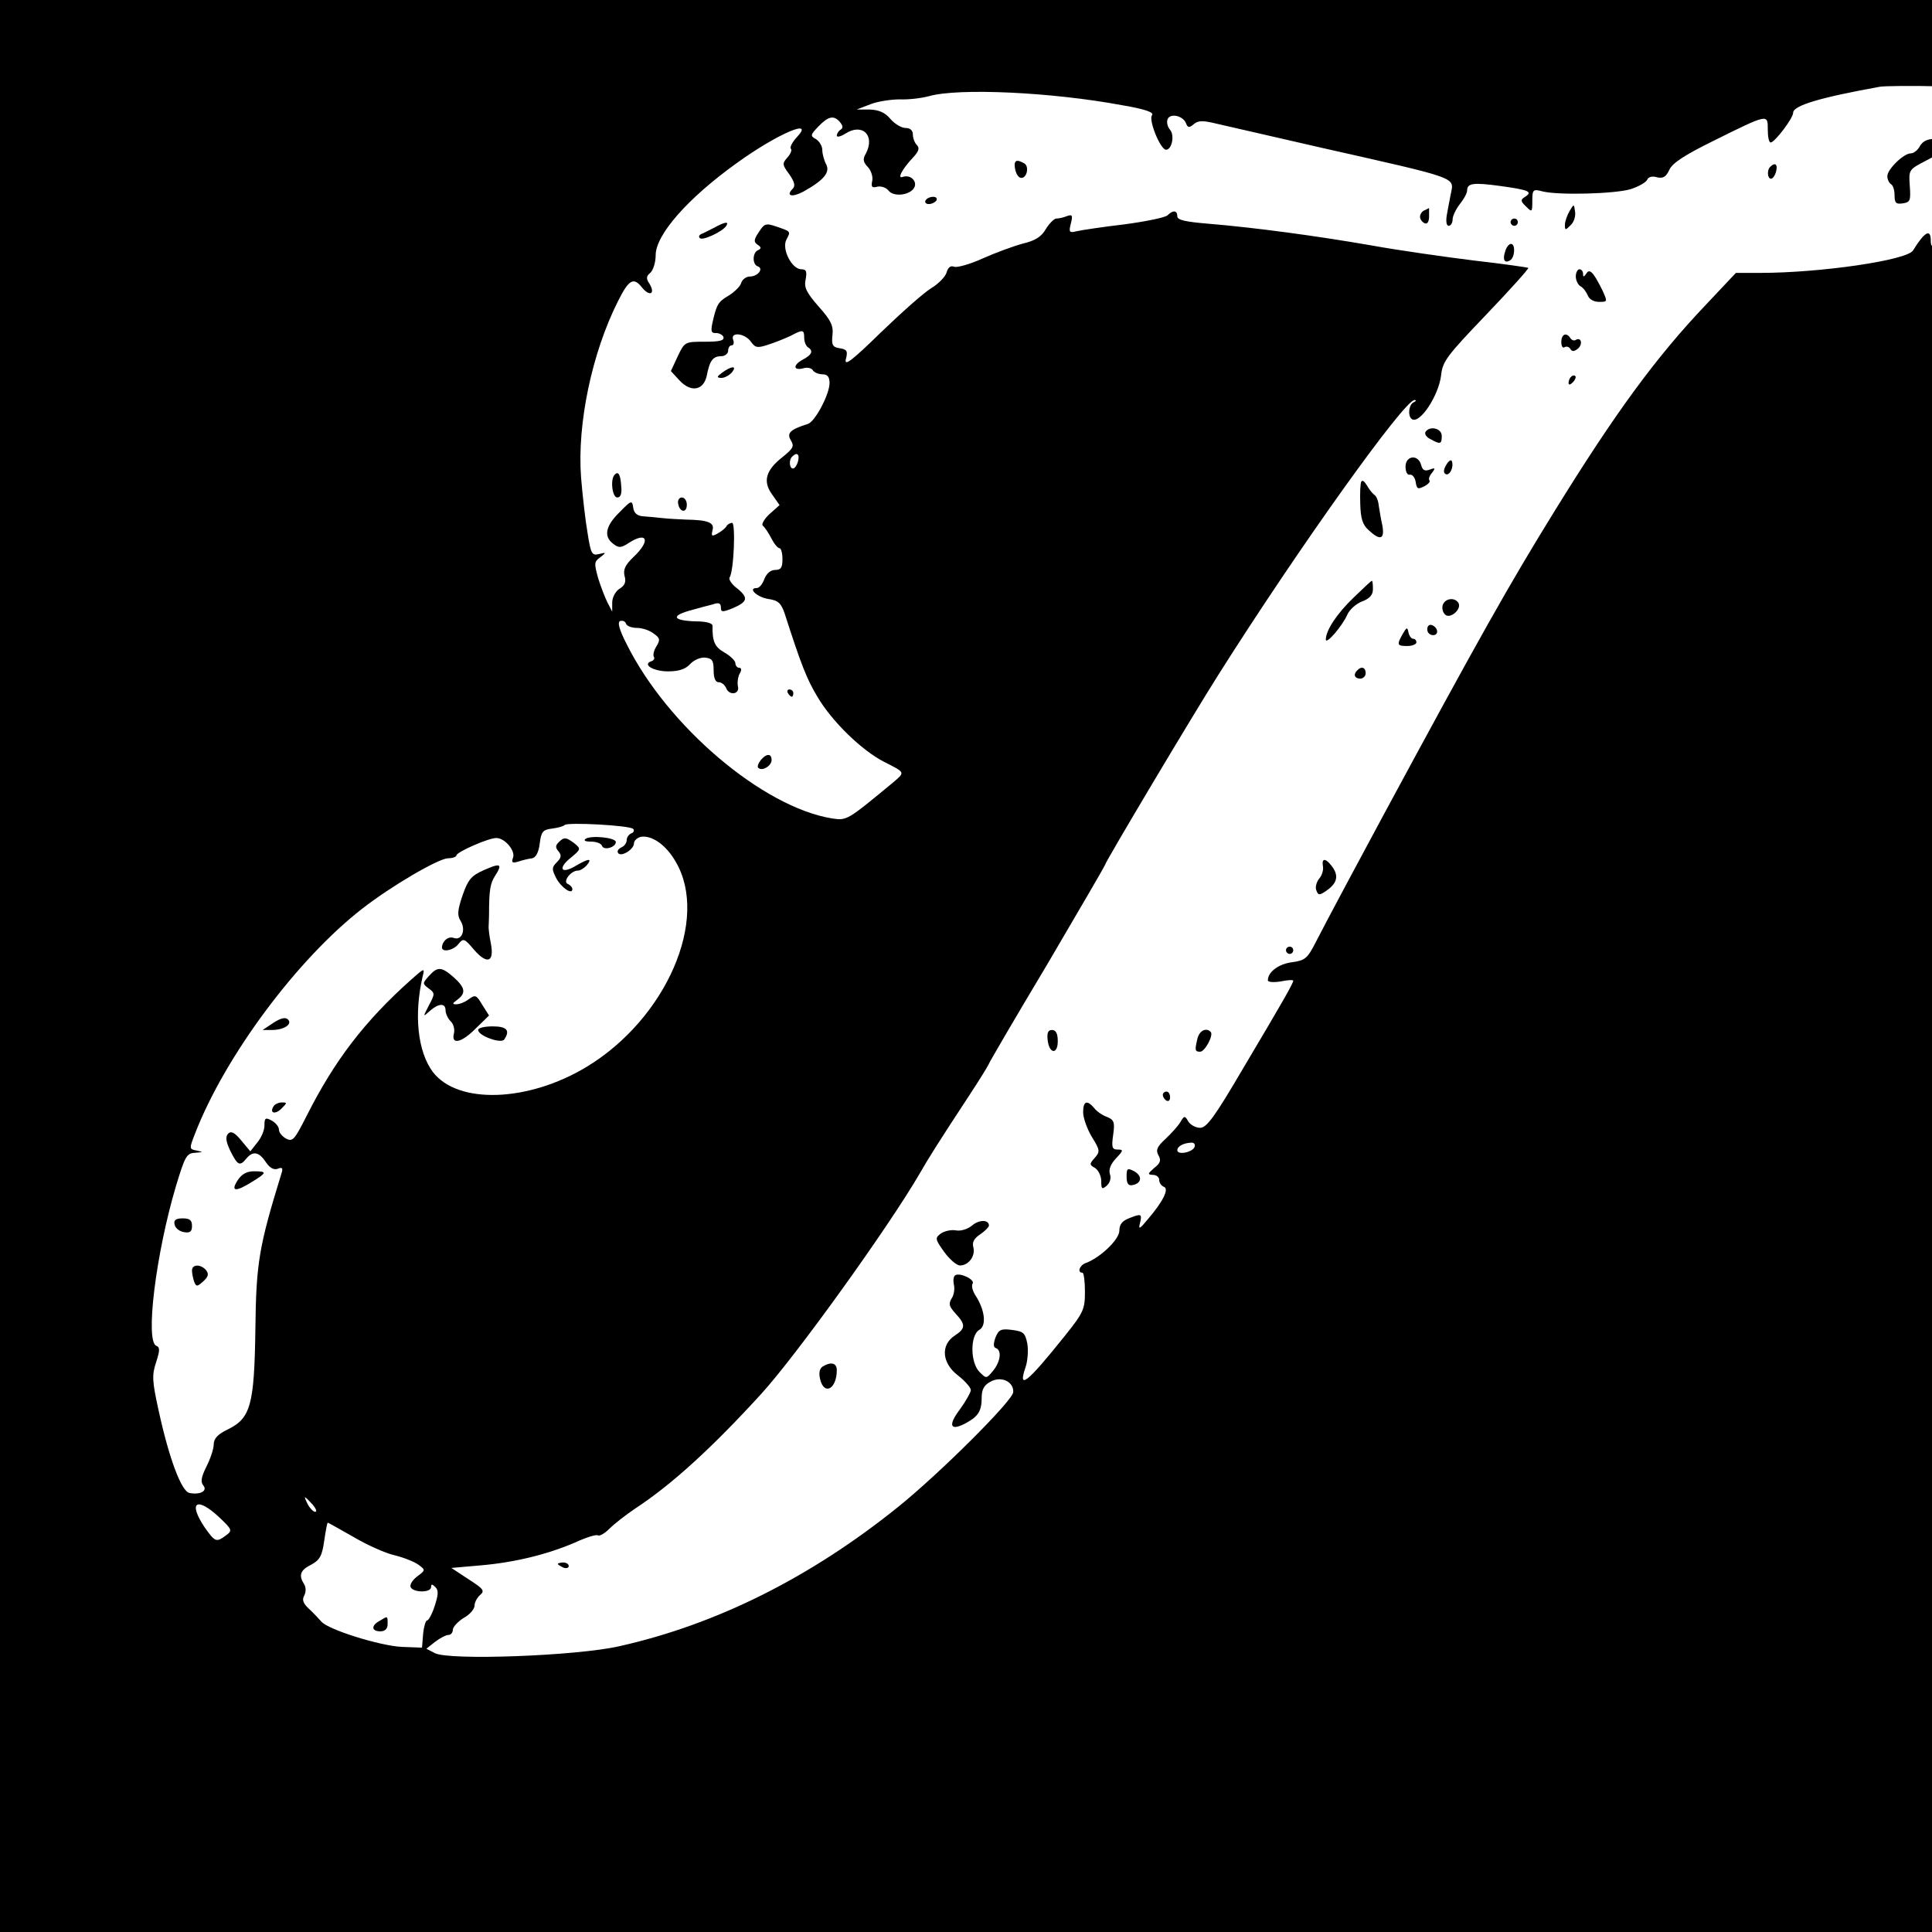 <?xml version="1.0" standalone="no"?>
<!DOCTYPE svg PUBLIC "-//W3C//DTD SVG 20010904//EN"
 "http://www.w3.org/TR/2001/REC-SVG-20010904/DTD/svg10.dtd">
<svg version="1.0" xmlns="http://www.w3.org/2000/svg"
 width="16pt" height="16pt" viewBox="0 0 16 16"
 preserveAspectRatio="xMidYMid meet">
<g transform="translate(0,16) scale(0.003,-0.003)"
fill="#000000" stroke="none">
<path d="M0 3035 l0 -3035 3040 0 3040 0 0 3035 0 3035 -3040 0 -3040 0 0
-3035z m5545 2037 c105 -42 168 -130 133 -184 -8 -13 -18 -35 -22 -50 -12 -50
-191 -161 -293 -183 -29 -6 -33 -4 -33 14 0 34 -17 25 -49 -27 -16 -27 -255
-62 -422 -62 l-67 0 -82 -87 c-139 -146 -252 -301 -417 -568 -128 -207 -210
-353 -473 -840 -62 -115 -159 -296 -187 -351 -24 -47 -30 -52 -67 -57 -37 -5
-66 -27 -66 -50 0 -5 16 -6 35 -3 19 4 35 5 35 2 0 -7 -29 -58 -139 -243 -78
-133 -100 -163 -118 -163 -12 0 -27 8 -33 18 -9 16 -11 16 -22 -3 -6 -10 -25
-31 -41 -46 -23 -21 -27 -31 -19 -45 8 -14 5 -22 -12 -35 -18 -16 -19 -18 -3
-19 9 0 17 -6 17 -14 0 -8 6 -16 13 -19 15 -5 -2 -40 -44 -89 -23 -28 -27 -30
-22 -11 6 26 4 27 -31 13 -18 -7 -26 -17 -26 -34 0 -24 -52 -74 -92 -89 -18
-6 -25 -27 -10 -27 4 0 7 -24 7 -53 0 -48 -4 -57 -56 -122 -104 -130 -130
-150 -108 -86 6 17 8 47 5 65 -6 30 -11 34 -42 38 -31 4 -37 1 -46 -21 -6 -17
-6 -27 1 -29 17 -6 13 -37 -7 -62 -19 -23 -19 -23 -38 -4 -26 26 -26 101 -1
116 21 11 16 55 -10 95 -8 12 -12 27 -8 33 7 11 -35 31 -48 23 -5 -3 -6 -14
-4 -25 3 -11 1 -29 -6 -39 -9 -15 -7 -22 11 -42 28 -30 28 -41 -3 -61 -39 -26
-35 -76 10 -110 19 -15 35 -33 35 -40 0 -6 -14 -31 -30 -53 -34 -45 -27 -61
15 -39 35 19 45 33 45 72 0 22 7 34 24 43 30 17 65 0 63 -29 -2 -24 -203 -224
-317 -316 -242 -195 -502 -325 -770 -385 -117 -27 -472 -40 -510 -19 l-23 12
24 19 c13 10 30 19 37 19 6 0 12 6 12 14 0 8 14 23 30 33 17 9 30 25 30 34 0
9 7 22 15 29 14 12 10 17 -32 44 l-47 31 80 7 c94 8 184 30 261 63 30 14 59
23 63 20 5 -3 19 5 32 18 13 13 46 39 73 57 99 65 210 166 346 315 96 105 352
461 438 609 24 42 51 85 137 216 27 41 51 80 53 85 2 6 75 131 163 278 87 148
158 270 158 272 0 7 245 418 313 525 221 350 515 761 542 759 6 0 4 -3 -2 -6
-14 -5 -18 -39 -5 -47 22 -13 73 65 80 120 4 40 16 55 125 169 66 69 118 127
116 129 -2 1 -69 11 -149 20 -80 10 -208 28 -285 42 -150 26 -319 49 -452 60
-60 5 -83 10 -83 20 0 17 -12 18 -27 3 -6 -6 -59 -17 -119 -25 -60 -7 -119
-16 -132 -19 -20 -5 -22 -3 -16 21 6 23 4 26 -10 21 -10 -4 -23 -7 -30 -7 -6
0 -19 -13 -29 -29 -12 -21 -29 -32 -63 -40 -26 -7 -75 -25 -111 -41 -35 -16
-71 -26 -79 -23 -10 4 -17 -2 -21 -16 -3 -11 -22 -31 -42 -43 -20 -12 -82 -67
-139 -122 -81 -79 -102 -95 -97 -74 6 22 3 27 -17 30 -19 3 -23 8 -20 36 3 26
-4 41 -38 79 -34 39 -41 53 -36 75 4 22 2 28 -12 28 -26 0 -55 56 -41 82 12
23 13 22 -28 36 -29 10 -33 8 -48 -15 -14 -21 -15 -27 -4 -35 11 -7 11 -11 2
-15 -16 -6 -17 -40 -1 -45 17 -6 0 -28 -22 -28 -10 0 -21 -8 -24 -18 -3 -10
-19 -25 -35 -35 -29 -17 -33 -24 -45 -78 -4 -21 -2 -26 11 -25 8 0 18 -5 20
-11 3 -10 -11 -13 -51 -13 -55 0 -56 0 -75 -40 l-19 -41 23 -25 c32 -35 67
-29 76 12 8 42 17 54 40 54 10 0 19 7 19 15 0 8 4 15 10 15 5 0 7 7 4 15 -9
23 32 19 49 -5 12 -17 18 -18 48 -8 19 6 46 17 61 24 34 18 38 18 38 -5 0 -11
5 -23 10 -26 16 -10 12 -21 -15 -35 -27 -15 -25 -31 4 -23 10 3 22 0 25 -6 4
-6 16 -11 27 -11 13 0 19 -7 19 -24 0 -31 -40 -107 -60 -113 -48 -15 -59 -25
-47 -45 10 -16 7 -22 -21 -45 -48 -37 -57 -68 -31 -104 l21 -30 -28 -25 c-15
-14 -23 -29 -18 -32 5 -4 15 -19 23 -34 8 -16 18 -28 23 -28 4 0 8 -13 8 -30
0 -23 -4 -30 -20 -30 -13 0 -24 -10 -30 -25 -5 -14 -14 -25 -21 -25 -26 0 1
-25 31 -30 28 -4 36 -11 46 -40 46 -143 61 -181 91 -231 41 -69 123 -148 184
-179 59 -30 58 -28 24 -57 -127 -105 -127 -105 -168 -99 -191 31 -454 254
-567 481 -21 41 -26 61 -18 64 7 2 14 -1 16 -7 2 -7 16 -12 30 -12 15 0 36 -7
47 -16 17 -12 18 -17 7 -35 -7 -11 -10 -24 -7 -29 3 -4 0 -10 -7 -12 -26 -9 6
-28 46 -28 30 0 48 6 61 20 10 11 28 19 41 18 20 -2 24 -8 24 -35 0 -22 5 -33
14 -33 8 0 16 -7 20 -15 8 -23 39 -19 33 4 -2 10 0 26 5 35 6 10 5 16 -2 16
-5 0 -10 6 -10 13 0 6 -14 20 -30 29 -27 15 -34 31 -33 74 0 7 -18 12 -45 12
-67 2 -72 16 -10 32 18 5 43 12 56 15 16 6 22 3 22 -8 0 -14 4 -14 32 -3 42
18 45 29 13 55 -15 11 -24 25 -21 30 12 18 17 151 7 151 -5 0 -13 -4 -16 -10
-3 -5 -14 -14 -25 -20 -15 -8 -17 -7 -13 10 6 21 -13 28 -74 29 -18 1 -46 2
-63 4 -16 2 -41 4 -54 5 -17 1 -26 9 -28 24 -3 21 -5 21 -38 -13 -39 -38 -44
-67 -17 -87 15 -12 22 -11 42 2 52 34 62 7 14 -38 -23 -22 -29 -35 -25 -52 5
-17 1 -27 -14 -36 -11 -7 -20 -24 -20 -38 l0 -25 -13 25 c-7 14 -19 45 -26 68
-11 40 -11 45 6 57 17 13 17 14 -3 9 -20 -5 -23 0 -32 58 -6 34 -14 104 -18
154 -11 148 30 343 102 486 30 60 43 67 66 38 21 -26 38 -19 21 10 -10 14 -9
21 2 30 8 7 15 29 15 49 0 56 88 157 225 255 111 80 216 125 165 71 -13 -14
-20 -28 -17 -32 4 -3 0 -14 -9 -24 -15 -17 -15 -20 5 -47 15 -22 17 -32 9 -40
-20 -20 -1 -24 29 -8 56 31 75 53 64 75 -6 11 -11 29 -11 40 0 11 -8 24 -17
30 -17 9 -16 12 6 35 28 29 43 32 60 12 8 -10 9 -16 1 -21 -5 -3 -10 -11 -10
-16 0 -5 10 -3 23 5 47 31 84 -4 57 -55 -9 -15 -7 -23 5 -36 9 -9 15 -26 13
-38 -4 -18 -1 -21 14 -17 10 2 24 -2 31 -11 15 -19 63 -12 72 11 6 17 -13 34
-33 27 -16 -6 -2 21 28 53 17 18 19 27 11 35 -6 6 -11 19 -11 29 0 11 -7 18
-20 18 -11 0 -30 11 -42 25 -15 18 -32 25 -57 26 l-36 0 39 15 c21 8 57 13 80
13 23 -1 59 3 81 9 82 23 339 11 532 -25 65 -11 90 -20 83 -28 -10 -12 23 -95
39 -95 16 0 24 40 11 55 -7 8 -10 21 -7 29 7 18 43 10 51 -11 5 -13 9 -13 22
-2 12 10 25 10 62 1 26 -6 157 -36 292 -67 381 -86 364 -80 355 -127 -3 -15
-8 -41 -11 -58 -3 -18 -1 -30 5 -30 6 0 11 8 11 18 0 9 9 28 20 42 11 14 20
30 20 37 0 21 17 23 91 13 80 -11 91 -16 69 -30 -13 -8 -13 -12 3 -27 16 -16
17 -16 17 16 0 31 2 33 28 26 44 -11 198 -7 243 6 22 7 43 19 46 26 3 8 14 11
27 7 17 -4 25 1 34 20 8 19 42 41 121 80 153 76 151 75 151 32 0 -20 3 -36 8
-36 11 0 62 67 62 82 0 20 74 42 240 72 14 2 88 3 165 1 111 -2 150 -7 190
-23z m-3342 -1012 c-3 -11 -9 -20 -14 -20 -10 0 -12 24 -2 33 13 13 21 7 16
-13z m-455 -1015 c4 -4 1 -10 -5 -12 -7 -3 -13 -11 -13 -19 0 -8 -7 -17 -15
-20 -8 -4 -12 -10 -9 -15 7 -13 44 9 44 26 0 7 8 15 18 18 30 6 70 -21 97 -68
94 -159 -26 -434 -246 -567 -161 -97 -355 -104 -424 -14 -42 56 -53 158 -28
265 6 23 4 22 -32 -10 -129 -115 -212 -224 -289 -377 -33 -65 -38 -71 -56 -62
-11 6 -20 17 -20 25 0 8 -9 19 -20 25 -17 9 -20 8 -20 -14 0 -13 -9 -34 -20
-47 l-19 -24 -25 30 c-18 22 -28 27 -36 19 -8 -8 -7 -21 6 -48 20 -40 26 -43
44 -21 18 22 35 19 54 -10 11 -16 22 -22 33 -18 12 5 15 2 10 -13 -62 -201
-70 -247 -72 -429 -3 -211 -13 -247 -77 -278 -27 -13 -38 -25 -38 -41 0 -12
-9 -39 -20 -61 -14 -28 -17 -42 -9 -52 13 -15 -8 -27 -38 -21 -22 4 -56 94
-85 227 -18 82 -19 98 -7 134 10 31 11 41 1 45 -32 10 -2 254 54 442 25 82 29
90 53 91 22 2 23 2 5 6 -22 4 -22 5 -6 46 83 215 283 483 462 622 81 63 208
137 236 139 13 0 24 4 24 8 0 9 88 48 110 48 24 0 54 -36 46 -55 -5 -13 -1
-15 15 -10 12 4 29 8 38 9 10 2 18 16 21 41 4 33 9 38 34 41 15 2 31 6 35 10
8 8 180 -1 189 -11z m1550 -877 c-5 -16 -48 -24 -48 -10 0 11 17 20 38 21 8 1
12 -5 10 -11z m-2435 -988 c9 -11 13 -20 7 -20 -5 0 -14 9 -20 20 -6 11 -9 20
-8 20 2 0 11 -9 21 -20z m-258 -35 c36 -34 37 -37 19 -50 -27 -20 -30 -19 -59
22 -47 70 -22 86 40 28z m370 -54 c37 -22 88 -45 114 -51 25 -6 55 -18 66 -26
20 -15 20 -15 -4 -33 -13 -10 -21 -23 -17 -30 10 -15 56 -14 56 1 0 9 3 9 12
0 9 -9 8 -21 -2 -52 -7 -22 -17 -40 -21 -40 -4 0 -9 -17 -11 -37 l-3 -38 -55
2 c-62 3 -205 48 -223 70 -7 8 -22 24 -34 35 -16 15 -20 25 -13 37 5 10 5 23
-1 32 -15 24 -10 38 20 53 24 13 30 24 36 66 4 27 8 50 10 50 1 0 33 -18 70
-39z"/>
<path d="M5300 4930 c-6 -11 -17 -20 -25 -20 -20 0 -65 -44 -65 -63 0 -9 5
-19 10 -22 6 -3 10 -17 10 -31 0 -21 4 -25 23 -22 20 3 22 8 19 48 -3 45 -3
45 45 70 71 36 80 60 23 60 -19 0 -33 -7 -40 -20z"/>
<path d="M2802 4868 c2 -12 8 -23 14 -25 17 -6 27 29 12 39 -22 13 -30 9 -26
-14z"/>
<path d="M4887 4873 c-10 -9 -8 -33 2 -33 5 0 11 9 14 20 5 20 -3 26 -16 13z"/>
<path d="M2555 4780 c-3 -5 1 -10 9 -10 8 0 18 5 21 10 3 6 -1 10 -9 10 -8 0
-18 -4 -21 -10z"/>
<path d="M4333 4751 c-7 -12 -13 -29 -13 -38 0 -16 1 -16 16 -1 9 8 14 25 12
37 -3 22 -3 22 -15 2z"/>
<path d="M3933 4753 c-7 -2 -13 -11 -13 -18 0 -7 6 -15 13 -18 7 -3 12 4 12
19 0 13 0 24 0 23 0 0 -6 -3 -12 -6z"/>
<path d="M4170 4720 c0 -5 5 -10 10 -10 6 0 10 5 10 10 0 6 -4 10 -10 10 -5 0
-10 -4 -10 -10z"/>
<path d="M1970 4704 c-14 -7 -29 -15 -35 -17 -5 -3 -7 -7 -3 -11 7 -8 63 18
73 34 8 13 -4 11 -35 -6z"/>
<path d="M4155 4639 c-8 -23 -1 -34 14 -24 13 8 15 45 2 45 -5 0 -13 -9 -16
-21z"/>
<path d="M4350 4570 c0 -10 6 -23 13 -27 8 -4 16 -16 20 -25 4 -11 17 -18 31
-18 24 0 24 0 9 33 -25 50 -35 60 -44 45 -7 -10 -9 -10 -9 0 0 6 -4 12 -10 12
-5 0 -10 -9 -10 -20z"/>
<path d="M4310 4389 c0 -11 4 -18 9 -14 5 3 13 1 16 -5 5 -8 11 -7 21 1 14 12
9 33 -6 24 -5 -3 -11 -1 -15 5 -11 17 -25 11 -25 -11z"/>
<path d="M1994 4305 c-16 -12 -16 -14 -3 -15 9 0 22 7 29 15 16 19 0 19 -26 0z"/>
<path d="M4337 4293 c-4 -3 -7 -11 -7 -17 0 -6 5 -5 12 2 6 6 9 14 7 17 -3 3
-9 2 -12 -2z"/>
<path d="M3935 4141 c-3 -6 3 -15 14 -20 27 -15 31 -14 31 9 0 21 -33 29 -45
11z"/>
<path d="M3880 4045 c0 -14 5 -24 12 -22 7 1 14 -8 16 -20 3 -20 6 -21 24 -12
11 6 17 13 14 16 -3 4 0 13 7 21 10 13 9 15 -6 9 -14 -5 -20 -2 -24 13 -8 30
-43 26 -43 -5z"/>
<path d="M3993 4051 c-8 -13 -9 -22 -3 -26 11 -7 24 18 18 35 -2 6 -9 1 -15
-9z"/>
<path d="M1697 4023 c-13 -12 -7 -63 7 -63 9 0 13 10 11 30 -2 33 -8 44 -18
33z"/>
<path d="M3758 4004 c-3 -5 -4 -33 -3 -61 1 -40 6 -58 23 -73 32 -30 45 -26
38 13 -4 17 -8 43 -10 55 -1 13 -7 27 -13 30 -5 4 -14 15 -20 26 -6 10 -12 15
-15 10z"/>
<path d="M1872 3943 c4 -24 24 -27 24 -3 0 11 -6 20 -14 20 -7 0 -12 -8 -10
-17z"/>
<path d="M3737 3684 c-47 -45 -77 -91 -77 -116 0 -16 47 39 60 70 6 13 24 29
40 35 21 8 30 18 30 34 0 13 -1 23 -3 23 -2 0 -24 -21 -50 -46z"/>
<path d="M3983 3664 c-3 -8 -1 -20 6 -27 14 -14 47 15 37 32 -10 16 -36 13
-43 -5z"/>
<path d="M3940 3596 c0 -9 7 -16 16 -16 17 0 14 22 -4 28 -7 2 -12 -3 -12 -12z"/>
<path d="M3872 3583 c-17 -30 -15 -33 13 -33 14 0 25 5 25 10 0 6 -4 10 -9 10
-5 0 -11 8 -13 18 -3 15 -5 14 -16 -5z"/>
<path d="M3747 3483 c-12 -11 -8 -23 8 -23 8 0 15 7 15 15 0 16 -12 20 -23 8z"/>
<path d="M2175 3420 c3 -5 8 -10 11 -10 2 0 4 5 4 10 0 6 -5 10 -11 10 -5 0
-7 -4 -4 -10z"/>
<path d="M2100 3235 c-7 -9 -10 -18 -7 -21 10 -11 37 5 37 21 0 19 -14 19 -30
0z"/>
<path d="M3652 2942 c2 -11 -3 -26 -11 -35 -7 -9 -11 -24 -7 -32 5 -14 9 -14
31 2 27 20 31 40 11 66 -17 22 -28 22 -24 -1z"/>
<path d="M3550 2710 c0 -5 5 -10 10 -10 6 0 10 5 10 10 0 6 -4 10 -10 10 -5 0
-10 -4 -10 -10z"/>
<path d="M2892 2463 c4 -39 28 -42 28 -4 0 21 -5 31 -16 31 -11 0 -14 -8 -12
-27z"/>
<path d="M3306 2468 c-8 -33 -8 -38 7 -38 13 0 38 46 29 55 -12 12 -30 4 -36
-17z"/>
<path d="M3210 2311 c0 -6 5 -13 10 -16 6 -3 10 1 10 9 0 9 -4 16 -10 16 -5 0
-10 -4 -10 -9z"/>
<path d="M2990 2263 c0 -16 11 -46 24 -68 23 -37 23 -41 8 -58 -15 -17 -15
-19 1 -28 9 -6 17 -22 17 -36 0 -22 2 -24 15 -13 9 8 13 21 9 32 -4 13 2 28
17 44 20 21 21 24 4 24 -15 0 -17 6 -12 41 5 35 2 41 -17 49 -12 4 -28 15 -35
24 -20 24 -31 20 -31 -11z"/>
<path d="M3110 2085 c0 -19 5 -26 17 -23 25 5 27 25 4 38 -19 10 -21 8 -21
-15z"/>
<path d="M2683 1950 c-12 -10 -32 -16 -45 -13 -13 2 -31 -2 -41 -9 -16 -12
-16 -15 9 -50 15 -21 35 -38 44 -38 24 0 43 26 37 50 -4 14 2 25 19 36 13 9
24 20 24 24 0 17 -27 17 -47 0z"/>
<path d="M2271 1561 c-9 -6 -11 -18 -7 -35 11 -46 46 -27 46 25 0 20 -16 24
-39 10z"/>
<path d="M1540 1016 c0 -2 7 -6 15 -10 8 -3 15 -1 15 4 0 6 -7 10 -15 10 -8 0
-15 -2 -15 -4z"/>
<path d="M1617 3018 c-7 -5 -2 -8 15 -8 14 0 28 -5 30 -12 5 -13 38 -4 38 11
0 12 -67 19 -83 9z"/>
<path d="M1542 3008 c-9 -9 -9 -15 0 -25 9 -11 7 -18 -5 -30 -14 -14 -14 -19
-2 -43 14 -27 45 -48 45 -31 0 5 -6 11 -12 14 -16 5 7 37 27 37 7 0 18 7 25
15 16 20 5 19 -31 -2 -40 -24 -50 -7 -14 22 29 24 29 25 11 40 -24 18 -29 18
-44 3z"/>
<path d="M1335 2931 c-34 -15 -43 -26 -58 -69 -14 -41 -15 -55 -6 -70 16 -25
4 -56 -18 -48 -15 6 -32 -8 -33 -26 0 -15 33 -8 46 10 13 16 16 15 43 -17 36
-41 56 -34 46 18 -4 20 -7 42 -6 49 0 6 1 20 1 30 0 67 3 87 17 108 21 33 15
36 -32 15z"/>
<path d="M1184 2639 c-18 -20 -18 -21 -1 -34 18 -13 18 -15 1 -47 -17 -33 -17
-33 3 -15 24 21 43 22 43 1 0 -8 6 -22 14 -30 8 -7 12 -23 9 -34 -8 -32 22
-25 61 15 l36 35 -19 30 c-16 27 -19 28 -37 15 -10 -8 -26 -14 -34 -14 -12 0
-12 2 3 13 24 18 21 33 -10 61 -34 30 -45 31 -69 4z"/>
<path d="M755 2510 l-30 -20 25 0 c34 0 58 16 45 29 -7 7 -20 4 -40 -9z"/>
<path d="M1320 2490 c0 -16 64 -39 72 -26 17 25 7 36 -32 36 -22 0 -40 -4 -40
-10z"/>
<path d="M755 2279 c-12 -19 5 -23 22 -6 16 16 16 17 1 17 -9 0 -20 -5 -23
-11z"/>
<path d="M656 2075 c-20 -31 -6 -33 40 -4 41 25 42 29 5 29 -20 0 -34 -8 -45
-25z"/>
<path d="M482 1953 c2 -10 13 -19 26 -21 17 -3 22 2 22 17 0 16 -6 21 -26 21
-19 0 -25 -5 -22 -17z"/>
<path d="M530 1826 c0 -8 3 -22 6 -31 6 -14 8 -14 25 1 14 13 16 20 8 31 -15
17 -39 17 -39 -1z"/>
<path d="M1048 859 c-24 -13 -23 -29 2 -29 13 0 20 7 20 20 0 23 1 23 -22 9z"/>
</g>
</svg>
